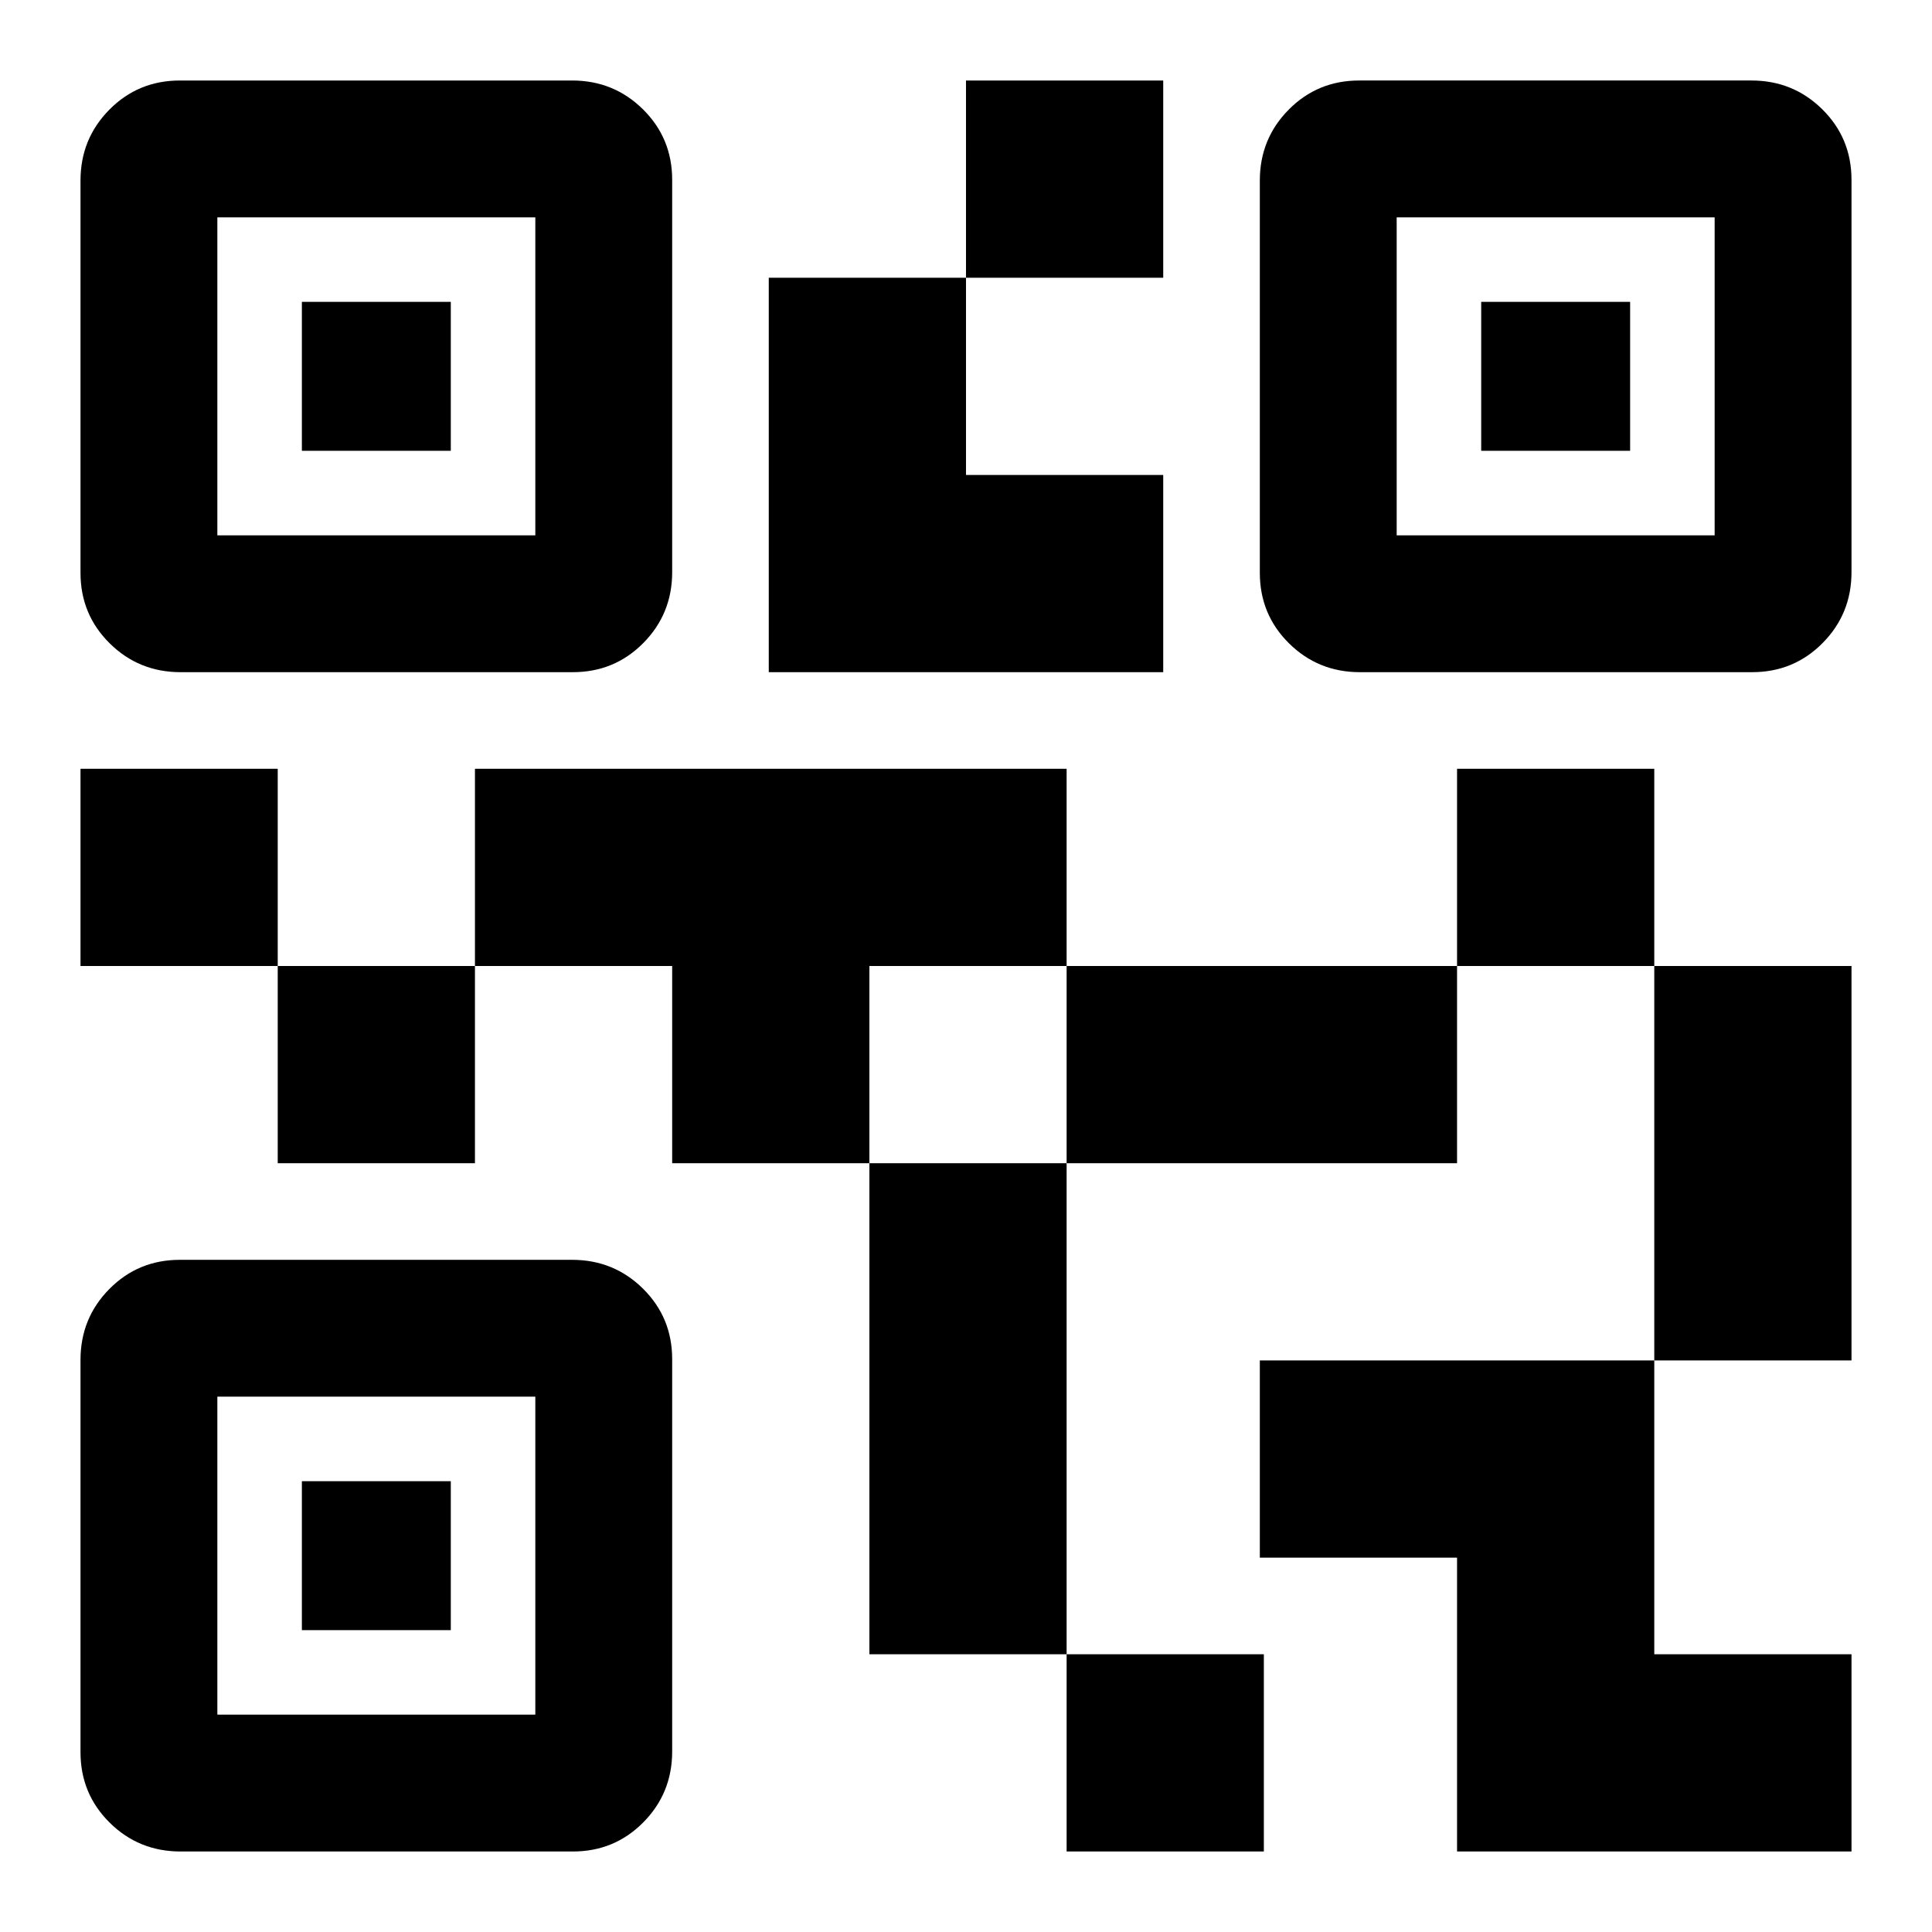 <svg xmlns="http://www.w3.org/2000/svg" height="20" viewBox="0 -960 960 960" width="20"><path d="M530-40v-98h98v98h-98Zm-98-98v-244h98v244h-98Zm390-146v-196h98v196h-98Zm-98-196v-98h98v98h-98Zm-586 98v-98h98v98h-98Zm-98-98v-98h98v98H40Zm440-342v-98h98v98h-98ZM108-694h158v-158H108v158Zm-68 18.62v-194.91Q40-891 54.33-905.5 68.67-920 89.38-920h194.91q20.71 0 35.21 14.33 14.5 14.34 14.5 35.05v194.91q0 20.71-14.33 35.21-14.34 14.5-35.05 14.5H89.71Q69-626 54.5-640.33 40-654.67 40-675.38ZM108-108h158v-158H108v158ZM40-89.38v-194.91Q40-305 54.33-319.5 68.67-334 89.38-334h194.91q20.71 0 35.21 14.33 14.5 14.34 14.5 35.05v194.91Q334-69 319.67-54.5 305.33-40 284.62-40H89.71Q69-40 54.5-54.33 40-68.67 40-89.38ZM694-694h158v-158H694v158Zm-68 18.62v-194.91q0-20.71 14.33-35.21 14.34-14.5 35.05-14.5h194.91q20.71 0 35.21 14.33 14.5 14.34 14.5 35.05v194.91q0 20.71-14.33 35.21-14.34 14.5-35.05 14.5H675.71q-20.71 0-35.21-14.33-14.5-14.34-14.5-35.05ZM724-40v-146h-98v-98h196v146h98v98H724ZM530-382v-98h194v98H530Zm-196 0v-98h-98v-98h294v98h-98v98h-98Zm48-244v-196h98v98h98v98H382ZM150-736v-74h74v74h-74Zm0 586v-74h74v74h-74Zm586-586v-74h74v74h-74Z"/></svg>